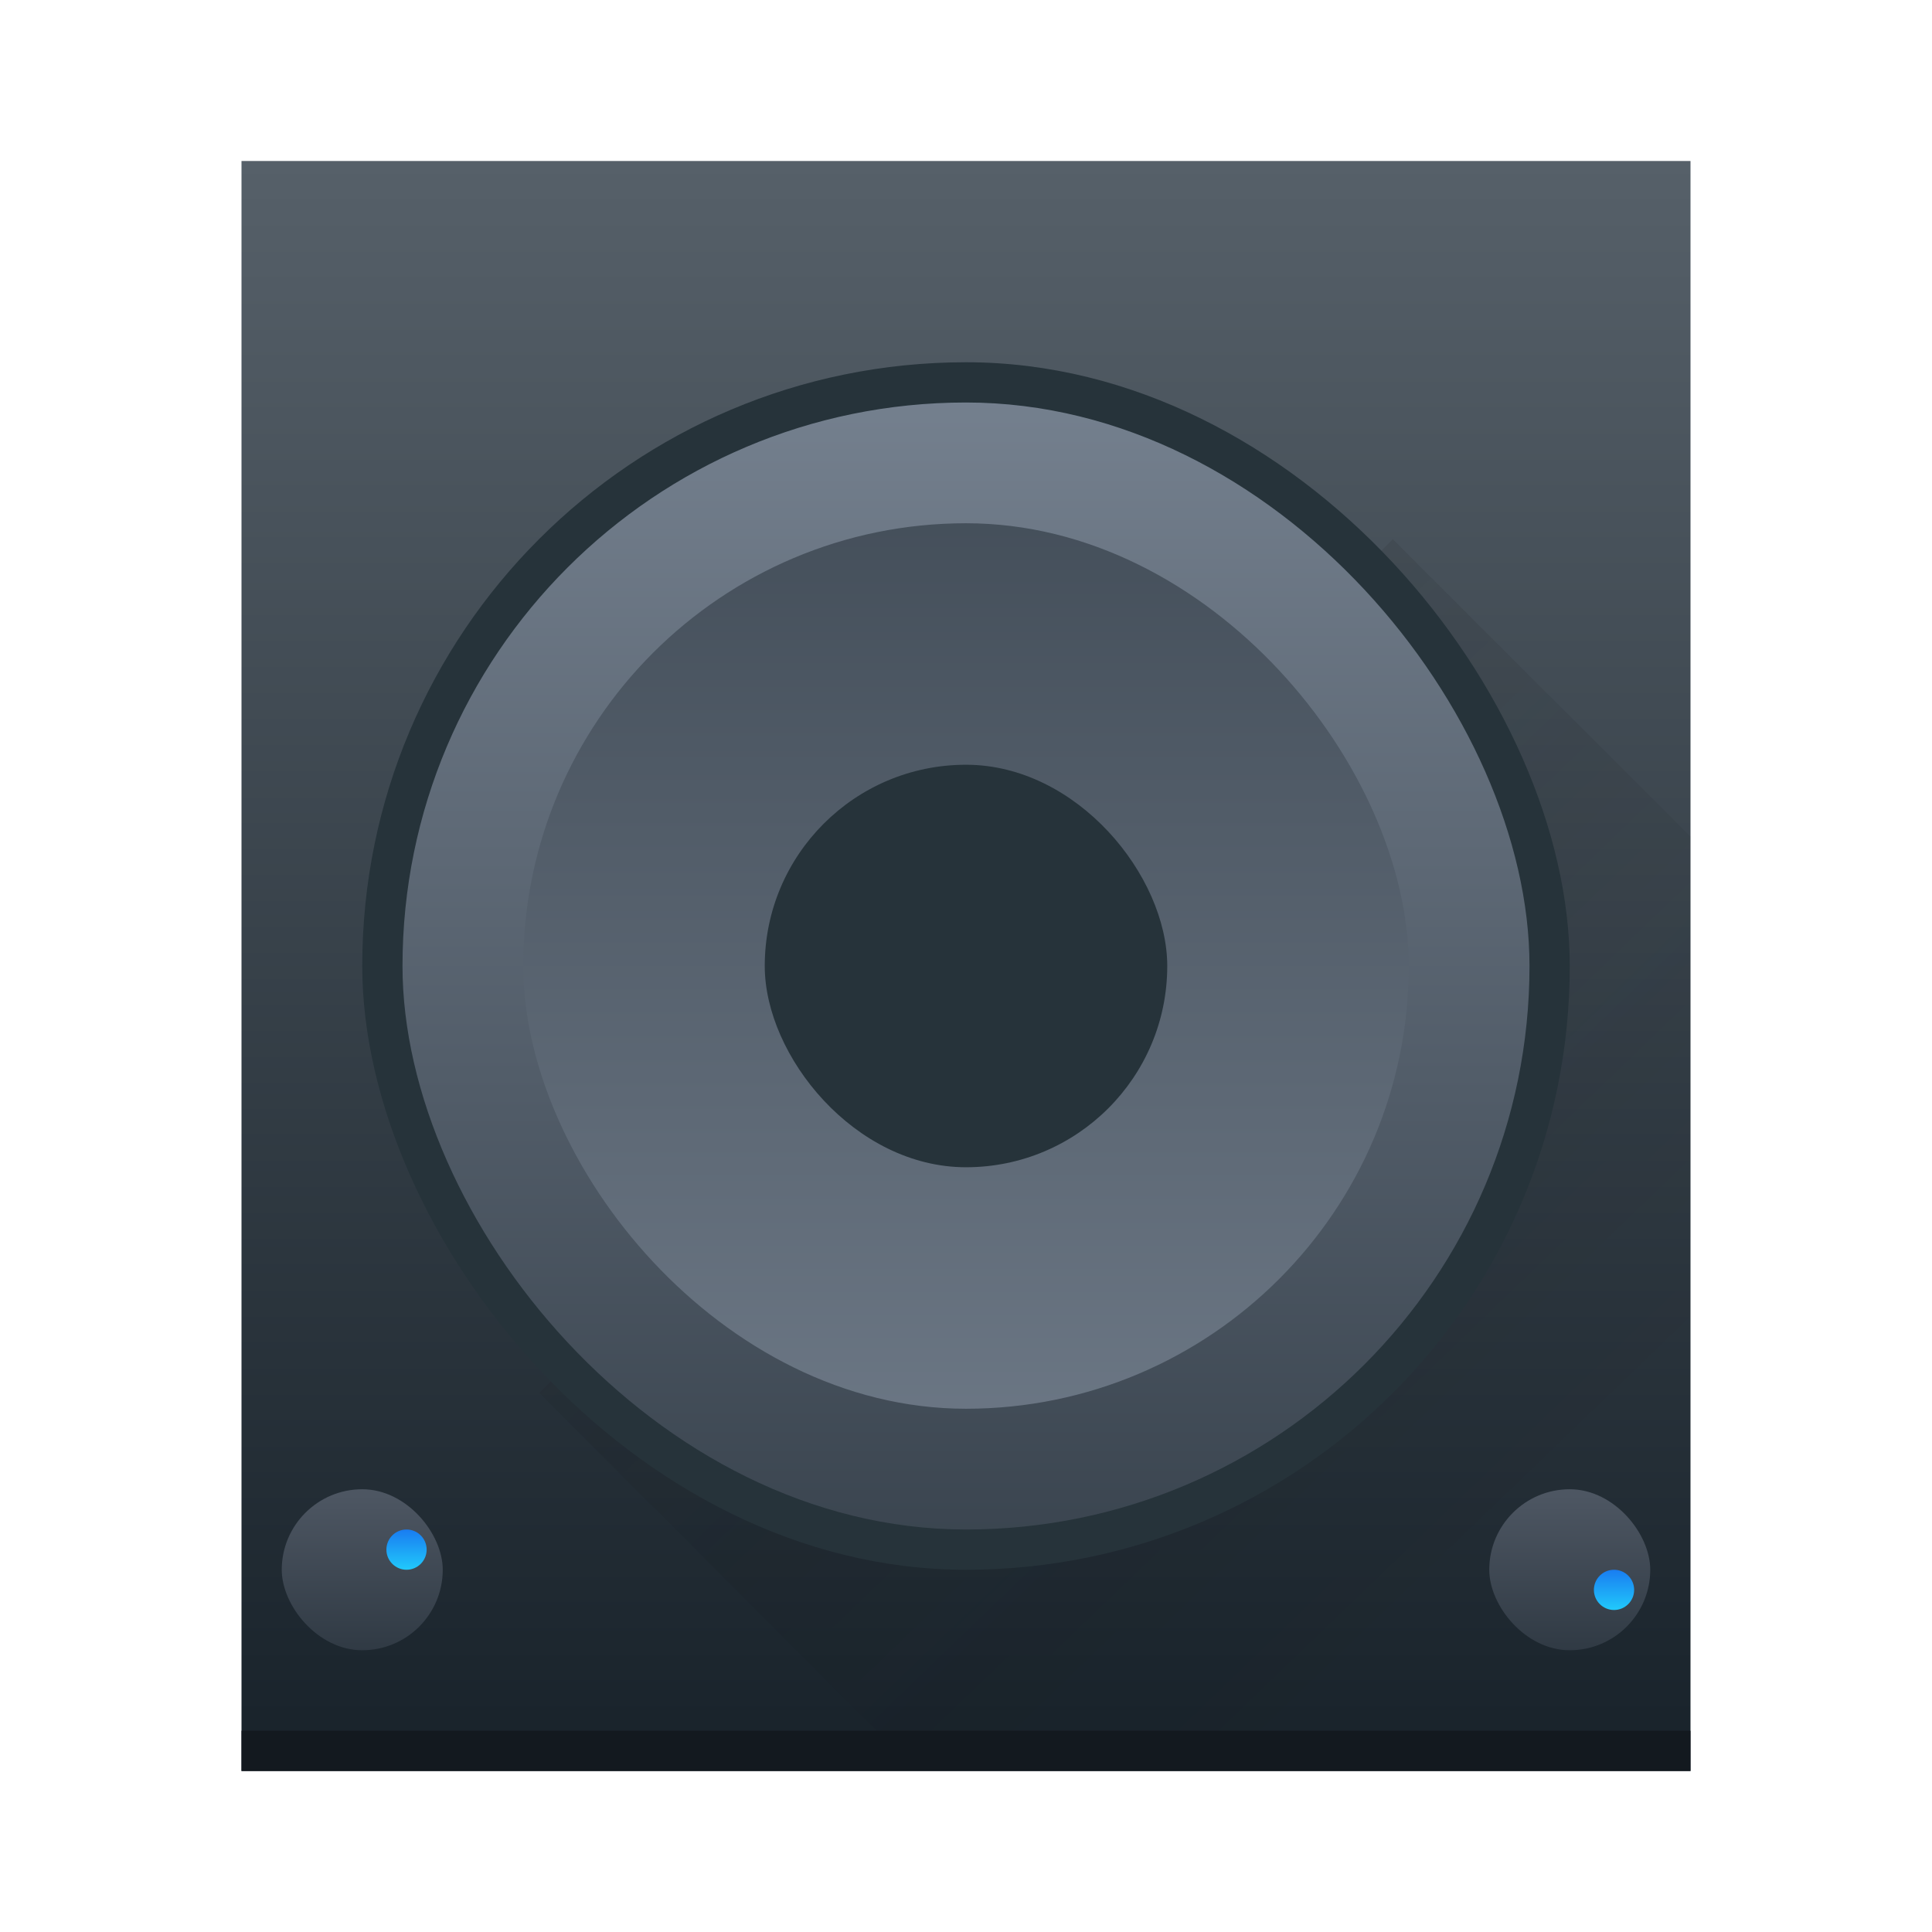 <?xml version="1.0" encoding="UTF-8" standalone="no"?>
<!-- Created with Inkscape (http://www.inkscape.org/) -->

<svg
   xmlns:dc="http://purl.org/dc/elements/1.1/"
   xmlns:cc="http://creativecommons.org/ns#"
   xmlns:rdf="http://www.w3.org/1999/02/22-rdf-syntax-ns#"
   xmlns:svg="http://www.w3.org/2000/svg"
   xmlns="http://www.w3.org/2000/svg"
   xmlns:xlink="http://www.w3.org/1999/xlink"
   xmlns:sodipodi="http://sodipodi.sourceforge.net/DTD/sodipodi-0.dtd"
   xmlns:inkscape="http://www.inkscape.org/namespaces/inkscape"
   width="48"
   height="48"
   id="svg5453"
   version="1.1"
   inkscape:version="0.91+devel r"
   sodipodi:docname="kmix.svg"
   viewBox="0 0 48 48">
  <defs
     id="defs5455">
    <linearGradient
       inkscape:collect="always"
       xlink:href="#linearGradient4191"
       id="linearGradient4489"
       x1="25"
       y1="44"
       x2="25"
       y2="4"
       gradientUnits="userSpaceOnUse" />
    <linearGradient
       gradientTransform="matrix(0.286,0,0,0.286,274.522,389.141)"
       gradientUnits="userSpaceOnUse"
       y2="516.798"
       x2="417.571"
       y1="530.798"
       x1="417.571"
       id="linearGradient4332-8"
       xlink:href="#linearGradient4199"
       inkscape:collect="always" />
    <linearGradient
       inkscape:collect="always"
       xlink:href="#linearGradient4199"
       id="linearGradient4308"
       gradientUnits="userSpaceOnUse"
       gradientTransform="matrix(0.286,0,0,0.286,304.522,389.141)"
       x1="417.571"
       y1="530.798"
       x2="417.571"
       y2="516.798" />
    <linearGradient
       id="linearGradient4211"
       inkscape:collect="always">
      <stop
         id="stop4213"
         offset="0"
         style="stop-color:#2f3943;stop-opacity:1" />
      <stop
         id="stop4215"
         offset="1"
         style="stop-color:#808c9b;stop-opacity:1" />
    </linearGradient>
    <linearGradient
       inkscape:collect="always"
       id="linearGradient4199">
      <stop
         style="stop-color:#2f3943;stop-opacity:1"
         offset="0"
         id="stop4201" />
      <stop
         style="stop-color:#4d5662;stop-opacity:1"
         offset="1"
         id="stop4203" />
    </linearGradient>
    <linearGradient
       inkscape:collect="always"
       id="linearGradient4191">
      <stop
         style="stop-color:#18222a;stop-opacity:1"
         offset="0"
         id="stop4193" />
      <stop
         style="stop-color:#566069;stop-opacity:1"
         offset="1"
         id="stop4195" />
    </linearGradient>
    <linearGradient
       id="linearGradient4303-3"
       inkscape:collect="always">
      <stop
         id="stop4305-6"
         offset="0"
         style="stop-color:#197cf1;stop-opacity:1" />
      <stop
         id="stop4307-4"
         offset="1"
         style="stop-color:#21c9fb;stop-opacity:1" />
    </linearGradient>
    <linearGradient
       inkscape:collect="always"
       xlink:href="#linearGradient4303-3"
       id="linearGradient4463"
       x1="394.571"
       y1="537.798"
       x2="394.571"
       y2="538.798"
       gradientUnits="userSpaceOnUse" />
    <linearGradient
       inkscape:collect="always"
       xlink:href="#linearGradient4303-3"
       id="linearGradient4481"
       gradientUnits="userSpaceOnUse"
       x1="424.571"
       y1="539.798"
       x2="424.571"
       y2="538.798"
       gradientTransform="translate(0,-1078.595)" />
    <linearGradient
       inkscape:collect="always"
       xlink:href="#linearGradient4211"
       id="linearGradient4498"
       x1="409.571"
       y1="543.798"
       x2="409.571"
       y2="503.798"
       gradientUnits="userSpaceOnUse" />
    <linearGradient
       inkscape:collect="always"
       xlink:href="#linearGradient4211"
       id="linearGradient4508"
       gradientUnits="userSpaceOnUse"
       x1="408.571"
       y1="499.798"
       x2="408.571"
       y2="547.798" />
    <linearGradient
       inkscape:collect="always"
       xlink:href="#linearGradient4227"
       id="linearGradient4196"
       x1="13"
       y1="13"
       x2="38"
       y2="39"
       gradientUnits="userSpaceOnUse" />
    <linearGradient
       id="linearGradient4227"
       inkscape:collect="always">
      <stop
         id="stop4229"
         offset="0"
         style="stop-color:#292c2f;stop-opacity:1" />
      <stop
         id="stop4231"
         offset="1"
         style="stop-color:#000000;stop-opacity:0;" />
    </linearGradient>
  </defs>
  <sodipodi:namedview
     id="base"
     pagecolor="#ffffff"
     bordercolor="#666666"
     borderopacity="1.0"
     inkscape:pageopacity="0"
     inkscape:pageshadow="2"
     inkscape:zoom="16.000001"
     inkscape:cx="43.002459"
     inkscape:cy="26.214875"
     inkscape:document-units="px"
     inkscape:current-layer="layer1"
     showgrid="true"
     fit-margin-top="0"
     fit-margin-left="0"
     fit-margin-right="0"
     fit-margin-bottom="0"
     inkscape:window-width="2560"
     inkscape:window-height="957"
     inkscape:window-x="-4"
     inkscape:window-y="29"
     inkscape:window-maximized="1"
     inkscape:showpageshadow="false"
     borderlayer="true"
     showguides="true">
    <inkscape:grid
       type="xygrid"
       id="grid4063" />
    <sodipodi:guide
       position="1.1650391e-05,48"
       orientation="4,0"
       id="guide4146" />
    <sodipodi:guide
       position="1.1650391e-05,44"
       orientation="0,48"
       id="guide4148" />
    <sodipodi:guide
       position="48,44"
       orientation="-4,0"
       id="guide4150" />
    <sodipodi:guide
       position="48,48"
       orientation="0,-48"
       id="guide4152" />
    <sodipodi:guide
       position="1.1650391e-05,4"
       orientation="4,0"
       id="guide4154" />
    <sodipodi:guide
       position="1.1650391e-05,2.6367188e-05"
       orientation="0,48"
       id="guide4156" />
    <sodipodi:guide
       position="48,2.6367188e-05"
       orientation="-4,0"
       id="guide4158" />
    <sodipodi:guide
       position="48,4"
       orientation="0,-48"
       id="guide4160" />
    <sodipodi:guide
       position="48,48"
       orientation="0,-4"
       id="guide4162" />
    <sodipodi:guide
       position="44,48"
       orientation="48,0"
       id="guide4164" />
    <sodipodi:guide
       position="44,2.6367188e-05"
       orientation="0,4"
       id="guide4166" />
    <sodipodi:guide
       position="48,2.6367188e-05"
       orientation="-48,0"
       id="guide4168" />
    <sodipodi:guide
       position="4,48"
       orientation="0,-4"
       id="guide4170" />
    <sodipodi:guide
       position="4.2167969e-05,48"
       orientation="48,0"
       id="guide4172" />
    <sodipodi:guide
       position="4.2167969e-05,2.6367188e-05"
       orientation="0,4"
       id="guide4174" />
    <sodipodi:guide
       position="4,2.6367188e-05"
       orientation="-48,0"
       id="guide4176" />
    <sodipodi:guide
       position="6,44"
       orientation="40,0"
       id="guide4388" />
    <sodipodi:guide
       position="6,4"
       orientation="0,36"
       id="guide4390" />
    <sodipodi:guide
       position="42,4"
       orientation="-40,0"
       id="guide4392" />
    <sodipodi:guide
       position="42,44"
       orientation="0,-36"
       id="guide4394" />
  </sodipodi:namedview>
  <g
     inkscape:label="Capa 1"
     inkscape:groupmode="layer"
     id="layer1"
     transform="translate(-384.571,-499.798)">
    <path
       style="opacity:1;fill:url(#linearGradient4489);fill-opacity:1.0;stroke:none"
       d="m 6,4 0,8 0,1 0,7 0,8 0,1 0,6 0,1 0,8 36,0 0,-8 0,-1 0,-7 0,-8 0,-1 0,-6 0,-1 0,-8 z"
       id="rect4396"
       inkscape:connector-curvature="0"
       sodipodi:nodetypes="ccccccccccccccccccc"
       transform="translate(384.571,499.798)" />
    <path
       style="opacity:0.2;fill:url(#linearGradient4196);fill-opacity:1;stroke:none;stroke-width:0.093;stroke-miterlimit:4;stroke-dasharray:none;stroke-opacity:1"
       d="M 34.605 13.395 L 13.395 34.605 L 22.787 44 L 42 44 L 42 36 L 42 35 L 42 28 L 42 20.787 L 34.605 13.395 z "
       transform="translate(384.571,499.798)"
       id="rect4188" />
    <rect
       style="opacity:1;fill:#26333a;fill-opacity:1;stroke:none;stroke-width:0.094;stroke-miterlimit:4;stroke-dasharray:none;stroke-opacity:1"
       id="rect4160"
       width="30"
       height="30"
       x="393.571"
       y="508.798"
       ry="15" />
    <rect
       ry="14"
       y="509.798"
       x="394.571"
       height="28"
       width="28"
       id="rect4338"
       style="opacity:1;fill:url(#linearGradient4498);fill-opacity:1;stroke:none;stroke-width:0.093;stroke-miterlimit:4;stroke-dasharray:none;stroke-opacity:1" />
    <rect
       ry="11"
       y="512.798"
       x="397.571"
       height="22"
       width="22"
       id="rect4162"
       style="opacity:1;fill:url(#linearGradient4508);fill-opacity:1;stroke:none;stroke-width:0.085;stroke-miterlimit:4;stroke-dasharray:none;stroke-opacity:1" />
    <rect
       style="opacity:1;fill:#26333a;fill-opacity:1;stroke:none;stroke-width:0.1;stroke-miterlimit:4;stroke-dasharray:none;stroke-opacity:1"
       id="rect4164"
       width="10"
       height="10"
       x="403.571"
       y="518.798"
       ry="5" />
    <rect
       y="542.798"
       x="390.571"
       height="1"
       width="36"
       id="rect4167-9"
       style="opacity:1;fill:#13191f;fill-opacity:1;stroke:none" />
    <rect
       style="opacity:1;fill:url(#linearGradient4332-8);fill-opacity:1.0;stroke:none;stroke-width:0.286"
       id="rect4159-0"
       width="4"
       height="4"
       x="391.571"
       y="536.798"
       ry="2" />
    <circle
       style="opacity:1;fill:url(#linearGradient4463);fill-opacity:1.0;stroke:none;stroke-width:0.1;stroke-linecap:square;stroke-linejoin:miter;stroke-miterlimit:4;stroke-dasharray:none;stroke-dashoffset:0;stroke-opacity:1"
       id="path4302"
       cx="394.671"
       cy="538.298"
       r="0.5" />
    <rect
       ry="2"
       y="536.798"
       x="421.571"
       height="4"
       width="4"
       id="rect4304"
       style="opacity:1;fill:url(#linearGradient4308);fill-opacity:1.0;stroke:none;stroke-width:0.286" />
    <circle
       r="0.5"
       cy="-539.298"
       cx="424.671"
       id="circle4306"
       style="opacity:1;fill:url(#linearGradient4481);fill-opacity:1;stroke:none;stroke-width:0.1;stroke-linecap:square;stroke-linejoin:miter;stroke-miterlimit:4;stroke-dasharray:none;stroke-dashoffset:0;stroke-opacity:1"
       transform="scale(1,-1)" />
  </g>
</svg>
